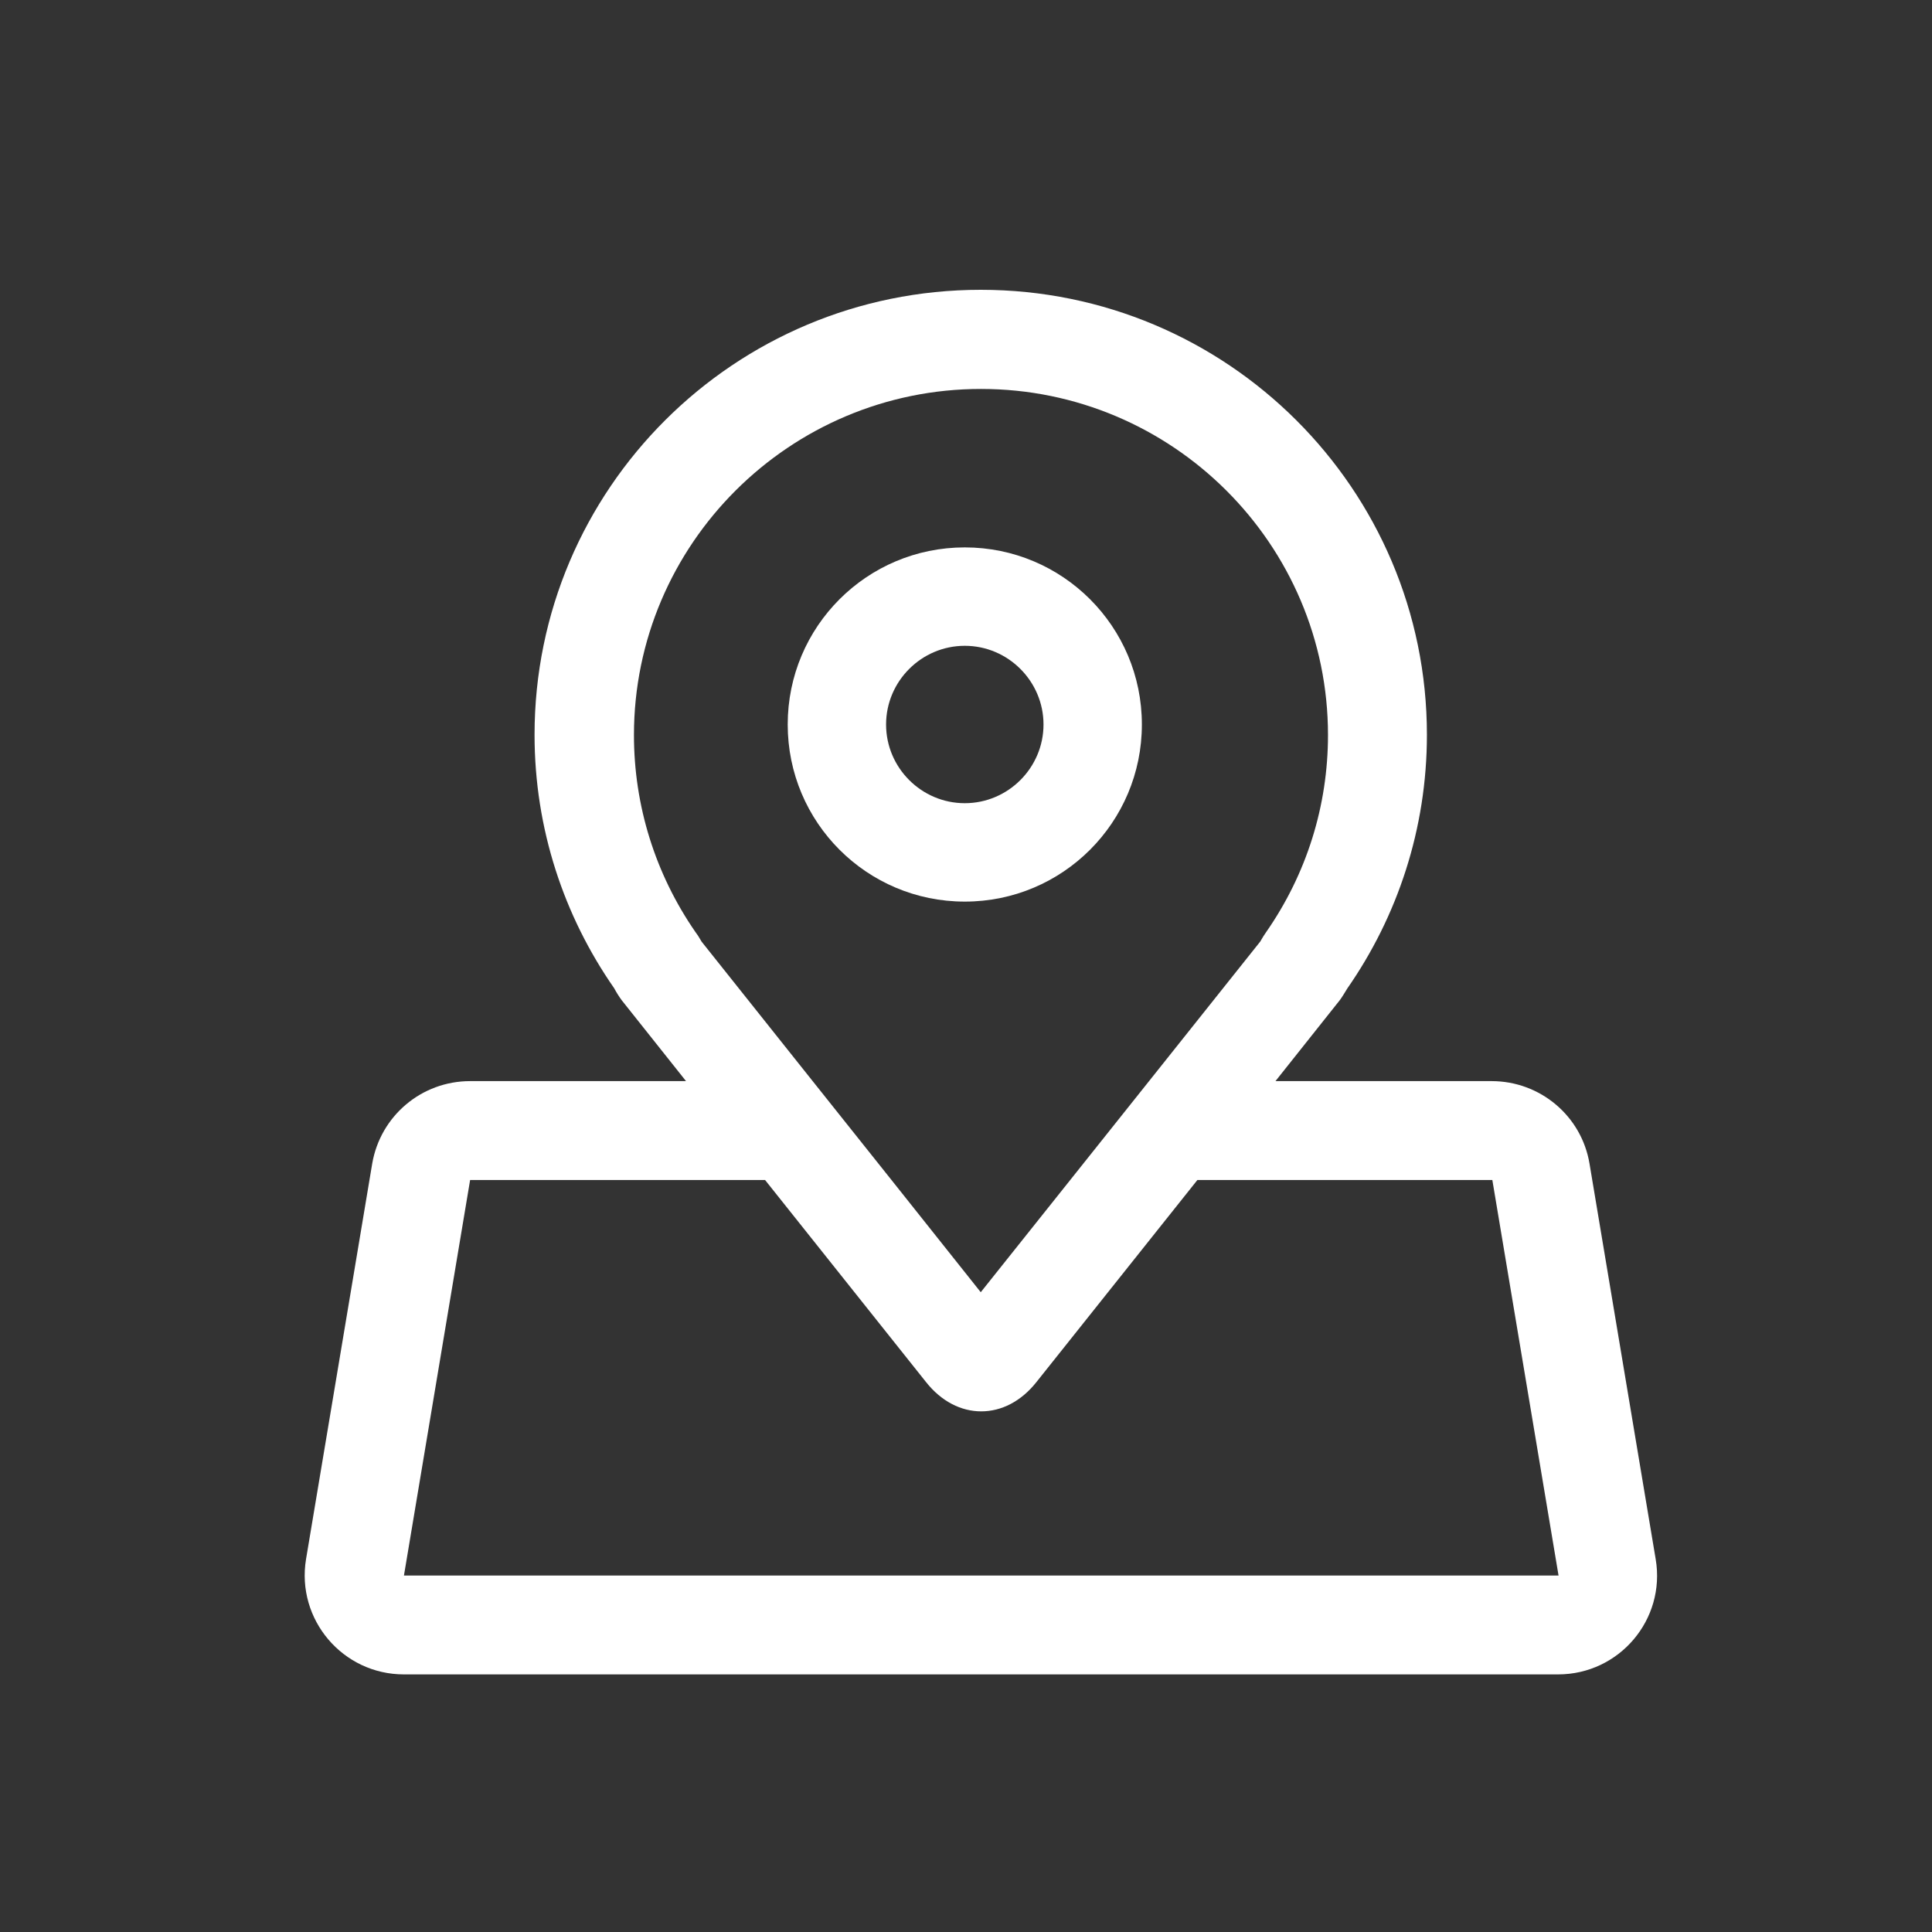 <?xml version="1.0" encoding="UTF-8"?>
<svg width="60px" height="60px" viewBox="0 0 60 60" version="1.1" xmlns="http://www.w3.org/2000/svg" xmlns:xlink="http://www.w3.org/1999/xlink">
    <rect x="0" y="0" width="60" height="60" fill="#333333" stroke="none"/>
    <title>画板备份 7</title>
    <g id="画板备份-7" stroke="none" stroke-width="1" fill="none" fill-rule="evenodd">
        <g id="城市" transform="translate(9, 9)" fill="#FFFFFF">
            <path d="M42.419,39.422 L40.364,27.139 C40.117,25.657 38.832,24.575 37.323,24.575 L30.611,24.575 L32.612,22.057 C32.697,21.941 32.766,21.819 32.843,21.696 C34.398,19.462 35.314,16.744 35.314,13.819 C35.314,6.188 29.109,0 21.458,0 C13.806,0 7.601,6.188 7.601,13.819 C7.601,16.744 8.517,19.454 10.072,21.688 C10.142,21.819 10.219,21.941 10.303,22.057 L12.305,24.575 L5.6,24.575 C4.091,24.575 2.813,25.657 2.559,27.139 L0.504,39.422 C0.196,41.296 1.643,43 3.545,43 L39.386,43 C41.288,43 42.735,41.296 42.419,39.422 Z M10.688,13.827 C10.688,7.9 15.523,3.079 21.465,3.079 C27.408,3.079 32.242,7.9 32.242,13.827 C32.242,16.022 31.58,18.141 30.318,19.953 L30.241,20.068 L30.172,20.183 L30.141,20.237 L26.685,24.575 L24.237,27.646 L21.458,31.131 L18.686,27.646 L16.238,24.575 L12.79,20.245 L12.744,20.168 L12.674,20.053 L12.597,19.945 C11.35,18.141 10.688,16.022 10.688,13.827 Z M3.545,39.929 L5.6,27.646 L14.76,27.646 L19.756,33.918 C20.234,34.524 20.85,34.831 21.473,34.831 C22.097,34.831 22.712,34.524 23.19,33.918 L28.186,27.646 L37.346,27.646 L39.402,39.929 L3.545,39.929 Z" id="形状"></path>
            <path d="M20.962,19 C24.003,19 26.462,16.54 26.462,13.5 C26.462,10.46 24.003,8 20.962,8 C17.922,8 15.463,10.46 15.463,13.5 C15.463,16.54 17.922,19 20.962,19 Z M20.962,11.056 C22.307,11.056 23.407,12.156 23.407,13.5 C23.407,14.844 22.307,15.944 20.962,15.944 C19.618,15.944 18.518,14.844 18.518,13.5 C18.518,12.156 19.618,11.056 20.962,11.056 Z" id="形状"></path>
        </g>
    </g>
</svg>